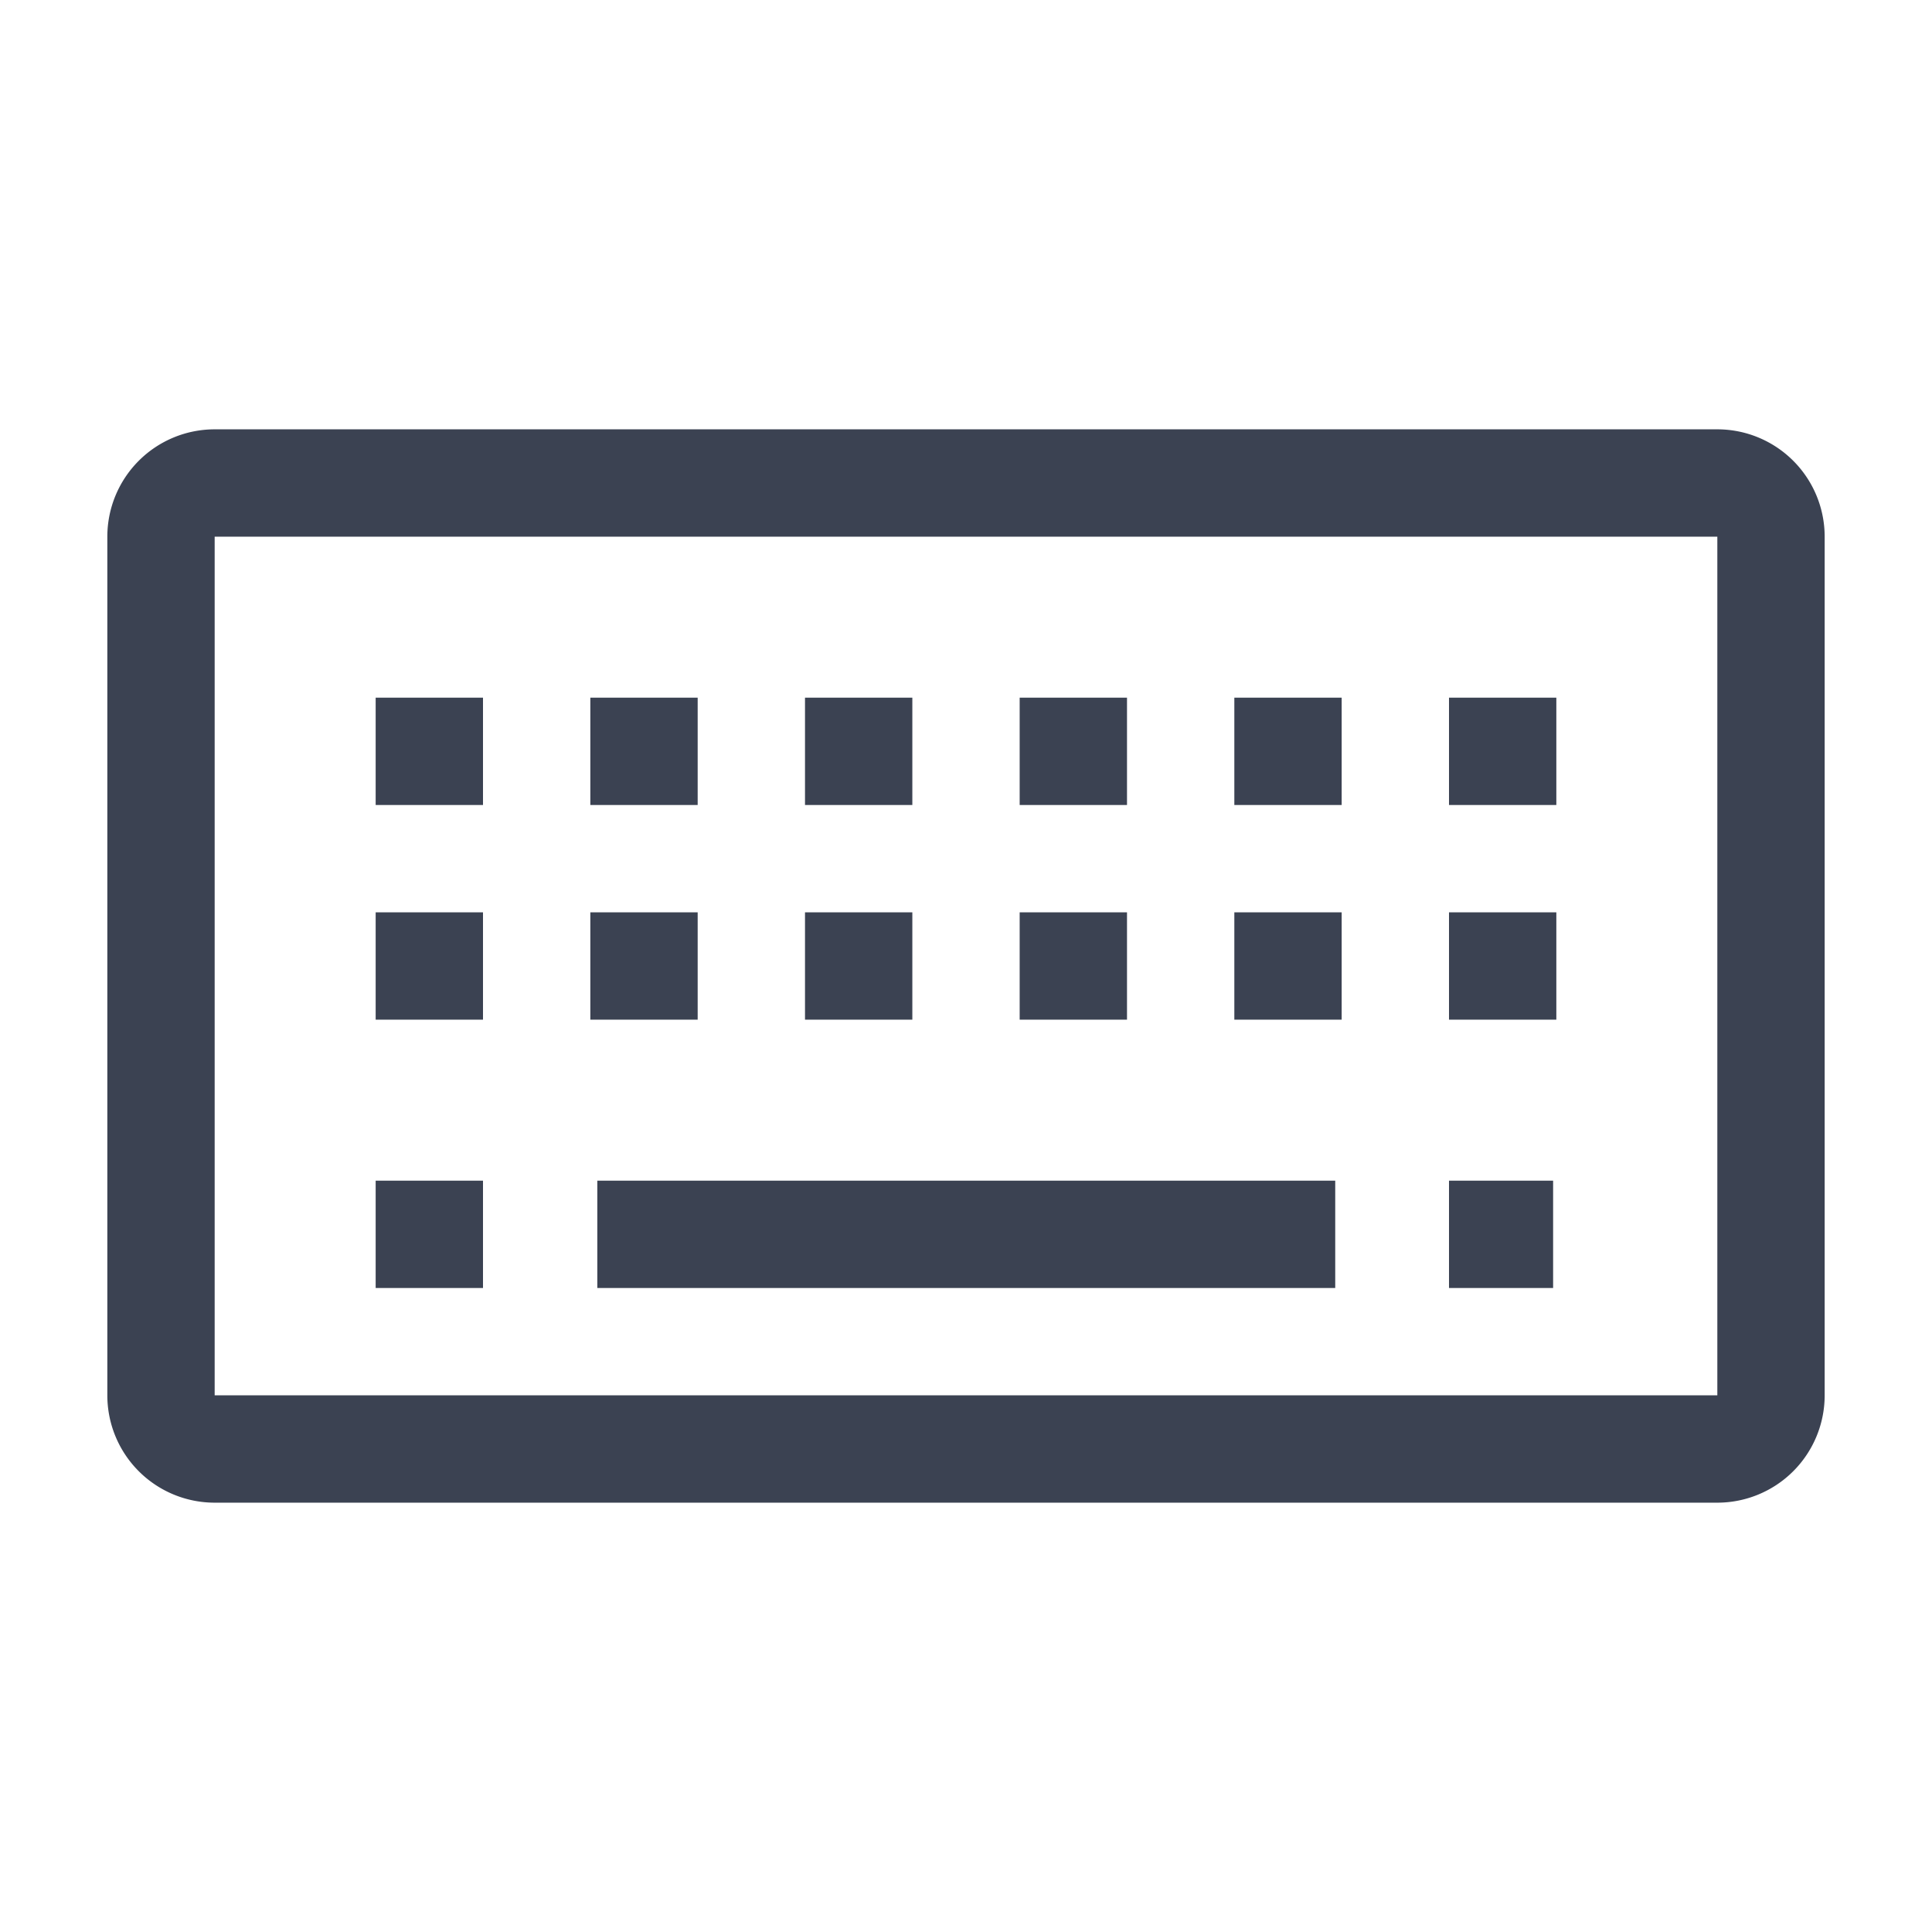 <svg fill="#3b4252" version="1.1" width="36" height="36"  viewBox="0 0 36 36" preserveAspectRatio="xMidYMid meet" xmlns="http://www.w3.org/2000/svg" xmlns:xlink="http://www.w3.org/1999/xlink">
    <title>keyboard-line</title>
    <path class="clr-i-outline clr-i-outline-path-1" d="M32,8H4a2,2,0,0,0-2,2V26a2,2,0,0,0,2,2H32a2,2,0,0,0,2-2V10A2,2,0,0,0,32,8Zm0,18H4V10H32Z"></path><rect class="clr-i-outline clr-i-outline-path-2" x="7" y="13" width="2" height="2"></rect><rect class="clr-i-outline clr-i-outline-path-3" x="11" y="13" width="2" height="2"></rect><rect class="clr-i-outline clr-i-outline-path-4" x="15" y="13" width="2" height="2"></rect><rect class="clr-i-outline clr-i-outline-path-5" x="19" y="13" width="2" height="2"></rect><rect class="clr-i-outline clr-i-outline-path-6" x="23" y="13" width="2" height="2"></rect><rect class="clr-i-outline clr-i-outline-path-7" x="27" y="13" width="2" height="2"></rect><rect class="clr-i-outline clr-i-outline-path-8" x="7" y="17" width="2" height="2"></rect><rect class="clr-i-outline clr-i-outline-path-9" x="11" y="17" width="2" height="2"></rect><rect class="clr-i-outline clr-i-outline-path-10" x="15" y="17" width="2" height="2"></rect><rect class="clr-i-outline clr-i-outline-path-11" x="19" y="17" width="2" height="2"></rect><rect class="clr-i-outline clr-i-outline-path-12" x="23" y="17" width="2" height="2"></rect><rect class="clr-i-outline clr-i-outline-path-13" x="27" y="17" width="2" height="2"></rect><rect class="clr-i-outline clr-i-outline-path-14" x="27" y="22" width="1.94" height="2"></rect><rect class="clr-i-outline clr-i-outline-path-15" x="7" y="22" width="2" height="2"></rect><rect class="clr-i-outline clr-i-outline-path-16" x="11.13" y="22" width="13.75" height="2"></rect>
    <rect x="0" y="0" width="36" height="36" fill-opacity="0"/>
</svg>
